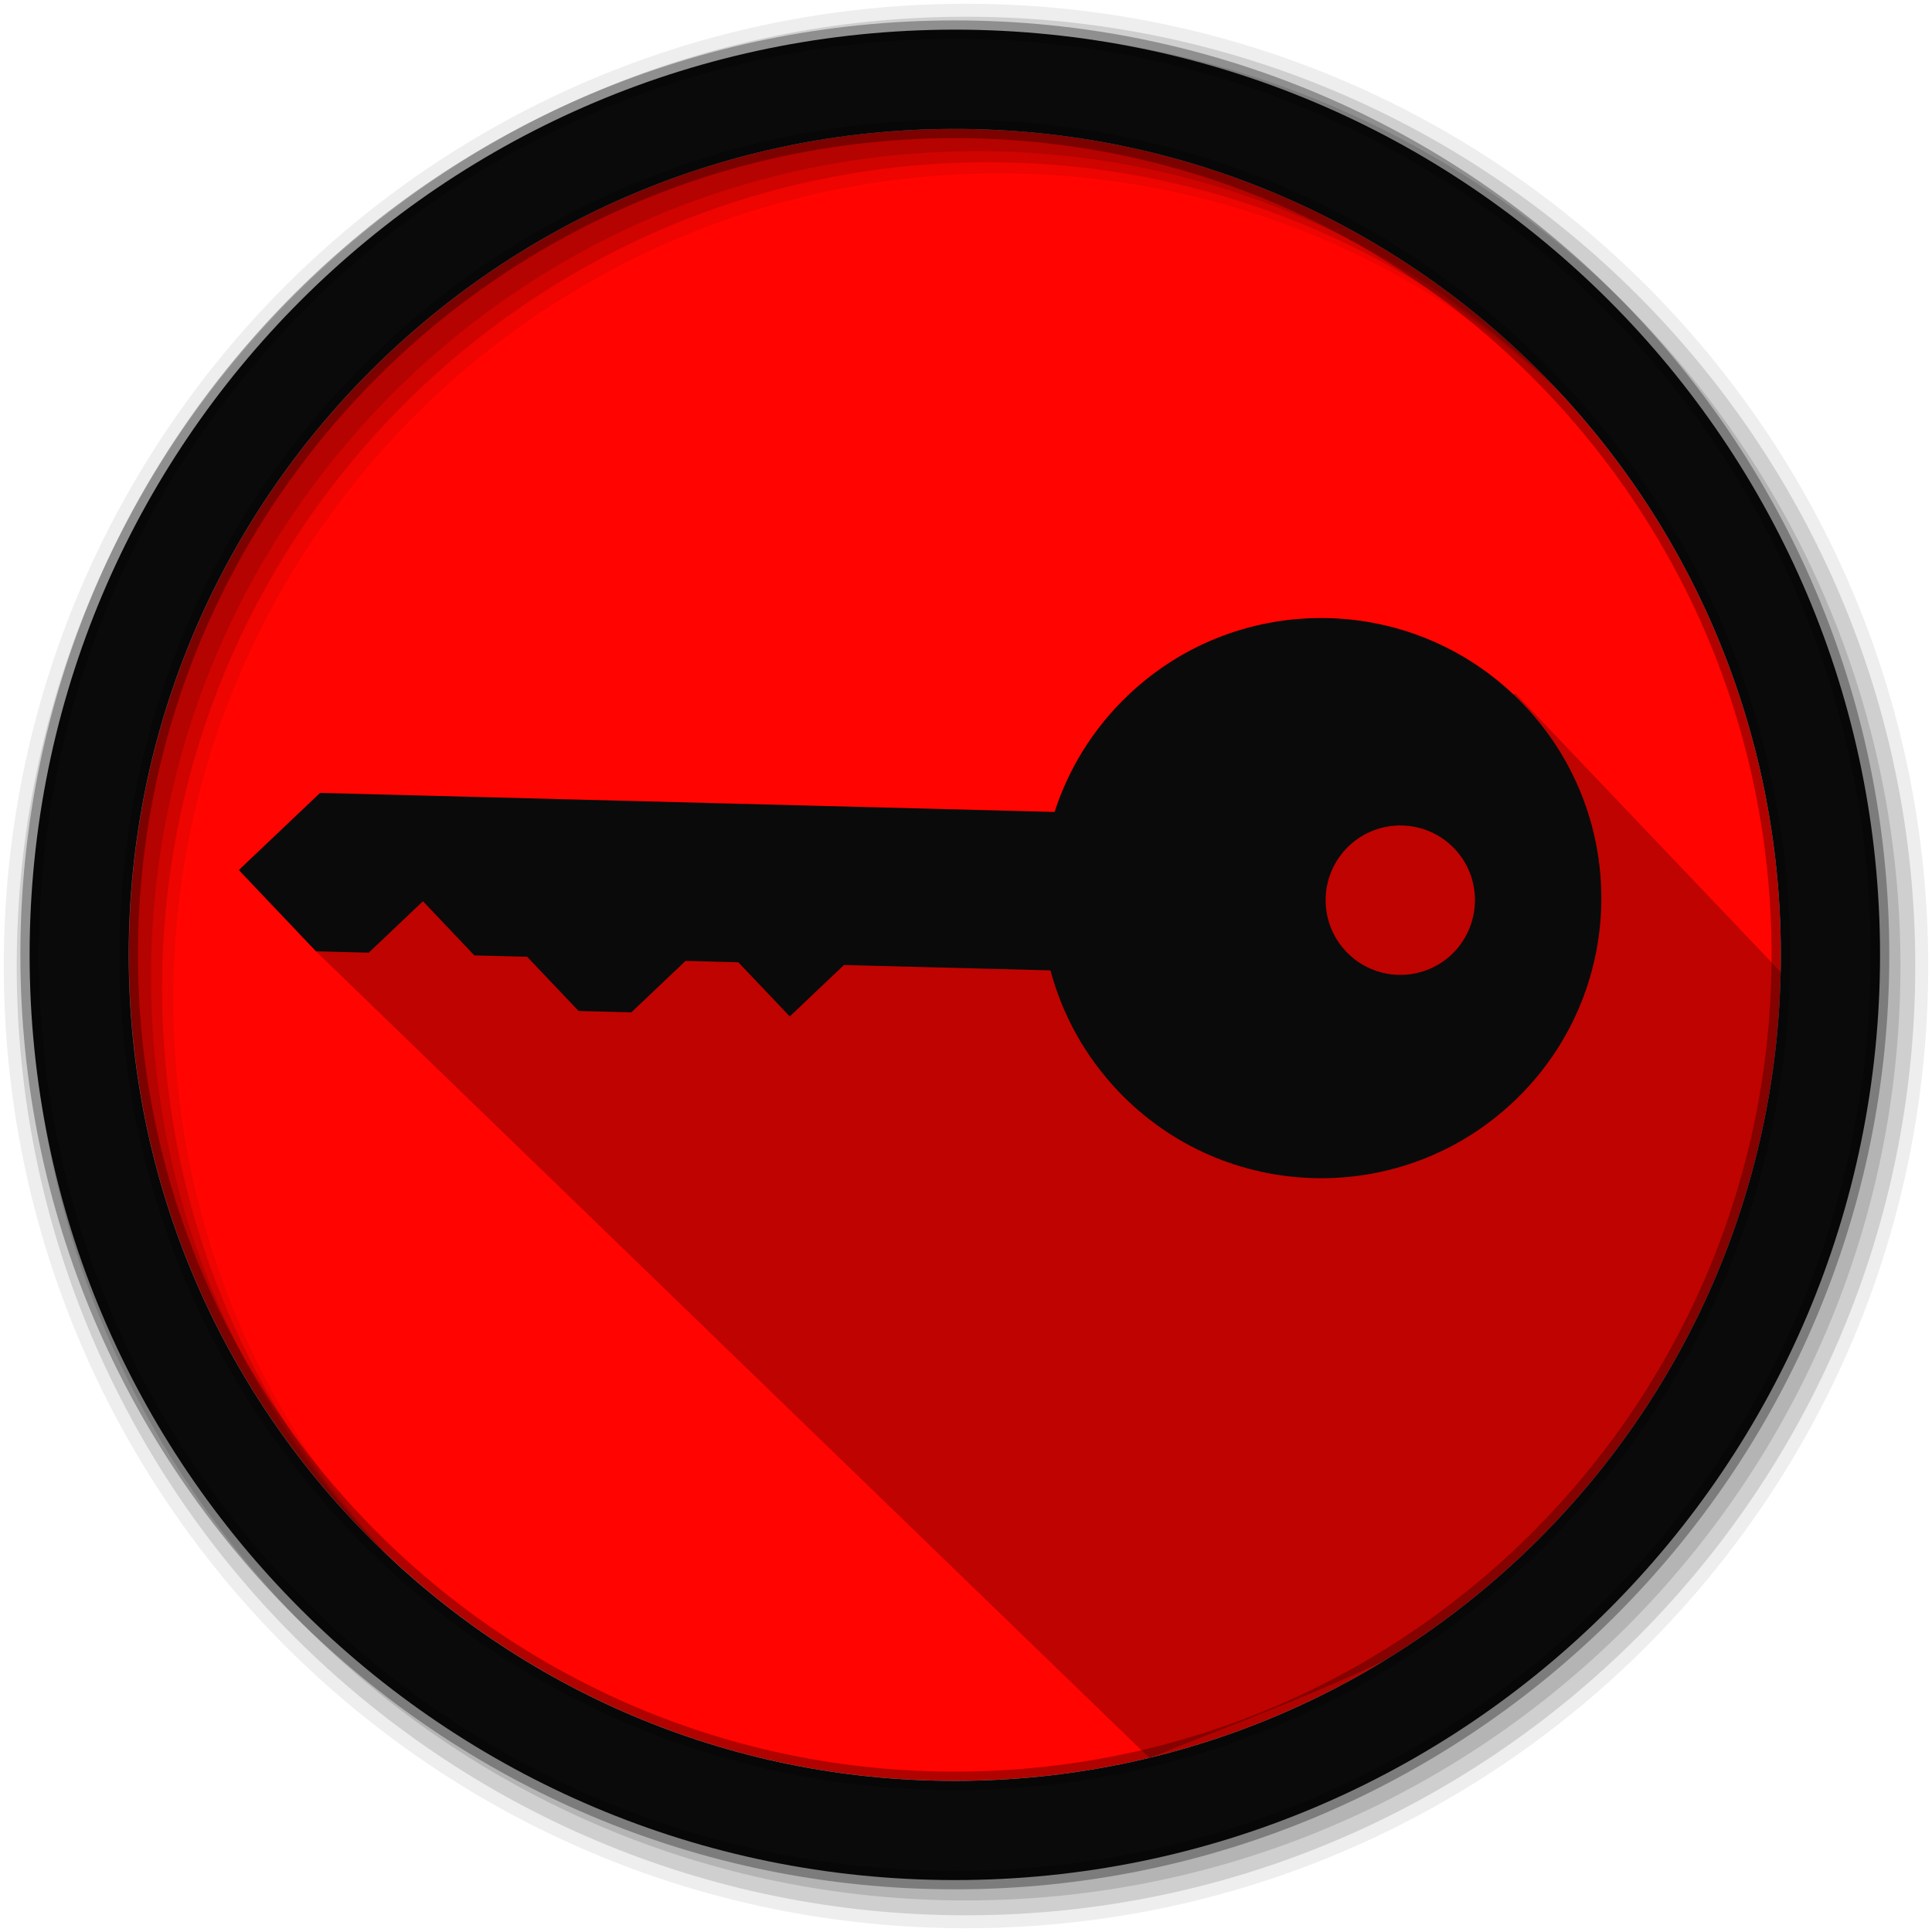 <?xml version="1.0" encoding="UTF-8" standalone="no"?>
<svg
   xmlns:dc="http://purl.org/dc/elements/1.1/"
   xmlns:cc="http://creativecommons.org/ns#"
   xmlns:rdf="http://www.w3.org/1999/02/22-rdf-syntax-ns#"
   xmlns:svg="http://www.w3.org/2000/svg"
   xmlns="http://www.w3.org/2000/svg"
   xmlns:sodipodi="http://sodipodi.sourceforge.net/DTD/sodipodi-0.dtd"
   xmlns:inkscape="http://www.inkscape.org/namespaces/inkscape"
   height="512"
   viewBox="0 0 512 512"
   width="512"
   version="1.1"
   id="svg848"
   sodipodi:docname="key.svg"
   inkscape:version="0.92.4 5da689c313, 2019-01-14">
  <defs
     id="defs852" />
  <sodipodi:namedview
     pagecolor="#0a0a0a"
     bordercolor="#666666"
     borderopacity="1"
     objecttolerance="10"
     gridtolerance="10"
     guidetolerance="10"
     inkscape:pageopacity="0"
     inkscape:pageshadow="2"
     inkscape:window-width="1920"
     inkscape:window-height="1021"
     id="namedview850"
     showgrid="false"
     inkscape:zoom="0.921875"
     inkscape:cx="-74.110023"
     inkscape:cy="366.09996"
     inkscape:window-x="0"
     inkscape:window-y="0"
     inkscape:window-maximized="1"
     inkscape:current-layer="svg848" />
  <path
     d="m471.95 253.05c0 120.9-98.01 218.9-218.9 218.9-120.9 0-218.9-98.01-218.9-218.9 0-120.9 98.01-218.9 218.9-218.9 120.9 0 218.9 98.01 218.9 218.9"
     fill="#ff0400"
     fill-rule="evenodd"
     id="path832" />
  <path
     d="m256 1c-140.83 0-255 114.17-255 255 0 140.83 114.17 255 255 255 140.83 0 255-114.17 255-255 0-140.83-114.17-255-255-255m8.827 44.931c120.9 0 218.9 98 218.9 218.9 0 120.9-98 218.9-218.9 218.9-120.9 0-218.93-98-218.93-218.9 0-120.9 98.03-218.9 218.93-218.9"
     fill-opacity=".067"
     fill-rule="evenodd"
     id="path834" />
  <g
     fill-opacity=".129"
     fill-rule="evenodd"
     id="g840">
    <path
       d="m256 4.433c-138.94 0-251.57 112.63-251.57 251.57 0 138.94 112.63 251.57 251.57 251.57 138.94 0 251.57-112.63 251.57-251.57 0-138.94-112.63-251.57-251.57-251.57m5.885 38.556c120.9 0 218.9 98 218.9 218.9 0 120.9-98 218.9-218.9 218.9-120.9 0-218.93-98-218.93-218.9 0-120.9 98.03-218.9 218.93-218.9"
       id="path836" />
    <path
       d="m256 8.356c-136.77 0-247.64 110.87-247.64 247.64 0 136.77 110.87 247.64 247.64 247.64 136.77 0 247.64-110.87 247.64-247.64 0-136.77-110.87-247.64-247.64-247.64m2.942 31.691c120.9 0 218.9 98 218.9 218.9 0 120.9-98 218.9-218.9 218.9-120.9 0-218.93-98-218.93-218.9 0-120.9 98.03-218.9 218.93-218.9"
       id="path838" />
  </g>
  <path
     d="m 295.025,225.992 -125.432,-6.692 -52.502,2.796 -29.719,-1.249 -3.632,31.258 220.884,213.783 c 75.777,-30.594 164.794,-54.642 173.288,-201.991 l -76.274,-80.091"
     id="path842"
     inkscape:connector-curvature="0"
     style="opacity:0.25"
     sodipodi:nodetypes="cccccccc" />
  <path
     d="m253.04 7.859c-135.42 0-245.19 109.78-245.19 245.19 0 135.42 109.78 245.19 245.19 245.19 135.42 0 245.19-109.78 245.19-245.19 0-135.42-109.78-245.19-245.19-245.19zm0 26.297c120.9 0 218.9 98 218.9 218.9 0 120.9-98 218.9-218.9 218.9-120.9 0-218.93-98-218.93-218.9 0-120.9 98.03-218.9 218.93-218.9z"
     fill="#0a0a0a"
     fill-rule="evenodd"
     stroke="#000000"
     stroke-opacity=".31"
     stroke-width="4.904"
     id="path846" />
  <path
     inkscape:connector-curvature="0"
     style="fill:#0a0a0a;stroke-width:13.856;fill-opacity:1"
     d="m 403.954,186.906 c -28.229,-29.733 -75.201,-30.951 -104.934,-2.722 -9.295,8.825 -15.815,19.505 -19.511,30.886 -0.001,0.039 -0.109,0.066 -0.111,0.105 l -194.57,-5.047 -21.533,20.444 20.444,21.533 13.986,0.363 14.359,-13.633 13.633,14.359 13.986,0.363 13.633,14.359 13.986,0.363 14.359,-13.633 13.986,0.363 13.633,14.359 14.359,-13.633 54.651,1.418 c 0.009,0.049 0.096,0.061 0.105,0.111 3.101,11.557 9.059,22.561 17.883,31.855 28.229,29.733 75.202,30.951 104.934,2.722 l 0.221,-0.21 c 29.567,-28.263 30.663,-75.062 2.501,-104.724 z m -18.49,38.017 c 7.508,7.908 7.163,20.444 -0.726,27.992 -7.928,7.527 -20.464,7.202 -27.992,-0.726 -7.527,-7.928 -7.202,-20.464 0.726,-27.992 7.928,-7.527 20.464,-7.202 27.992,0.726 z"
     id="path8" />
</svg>
